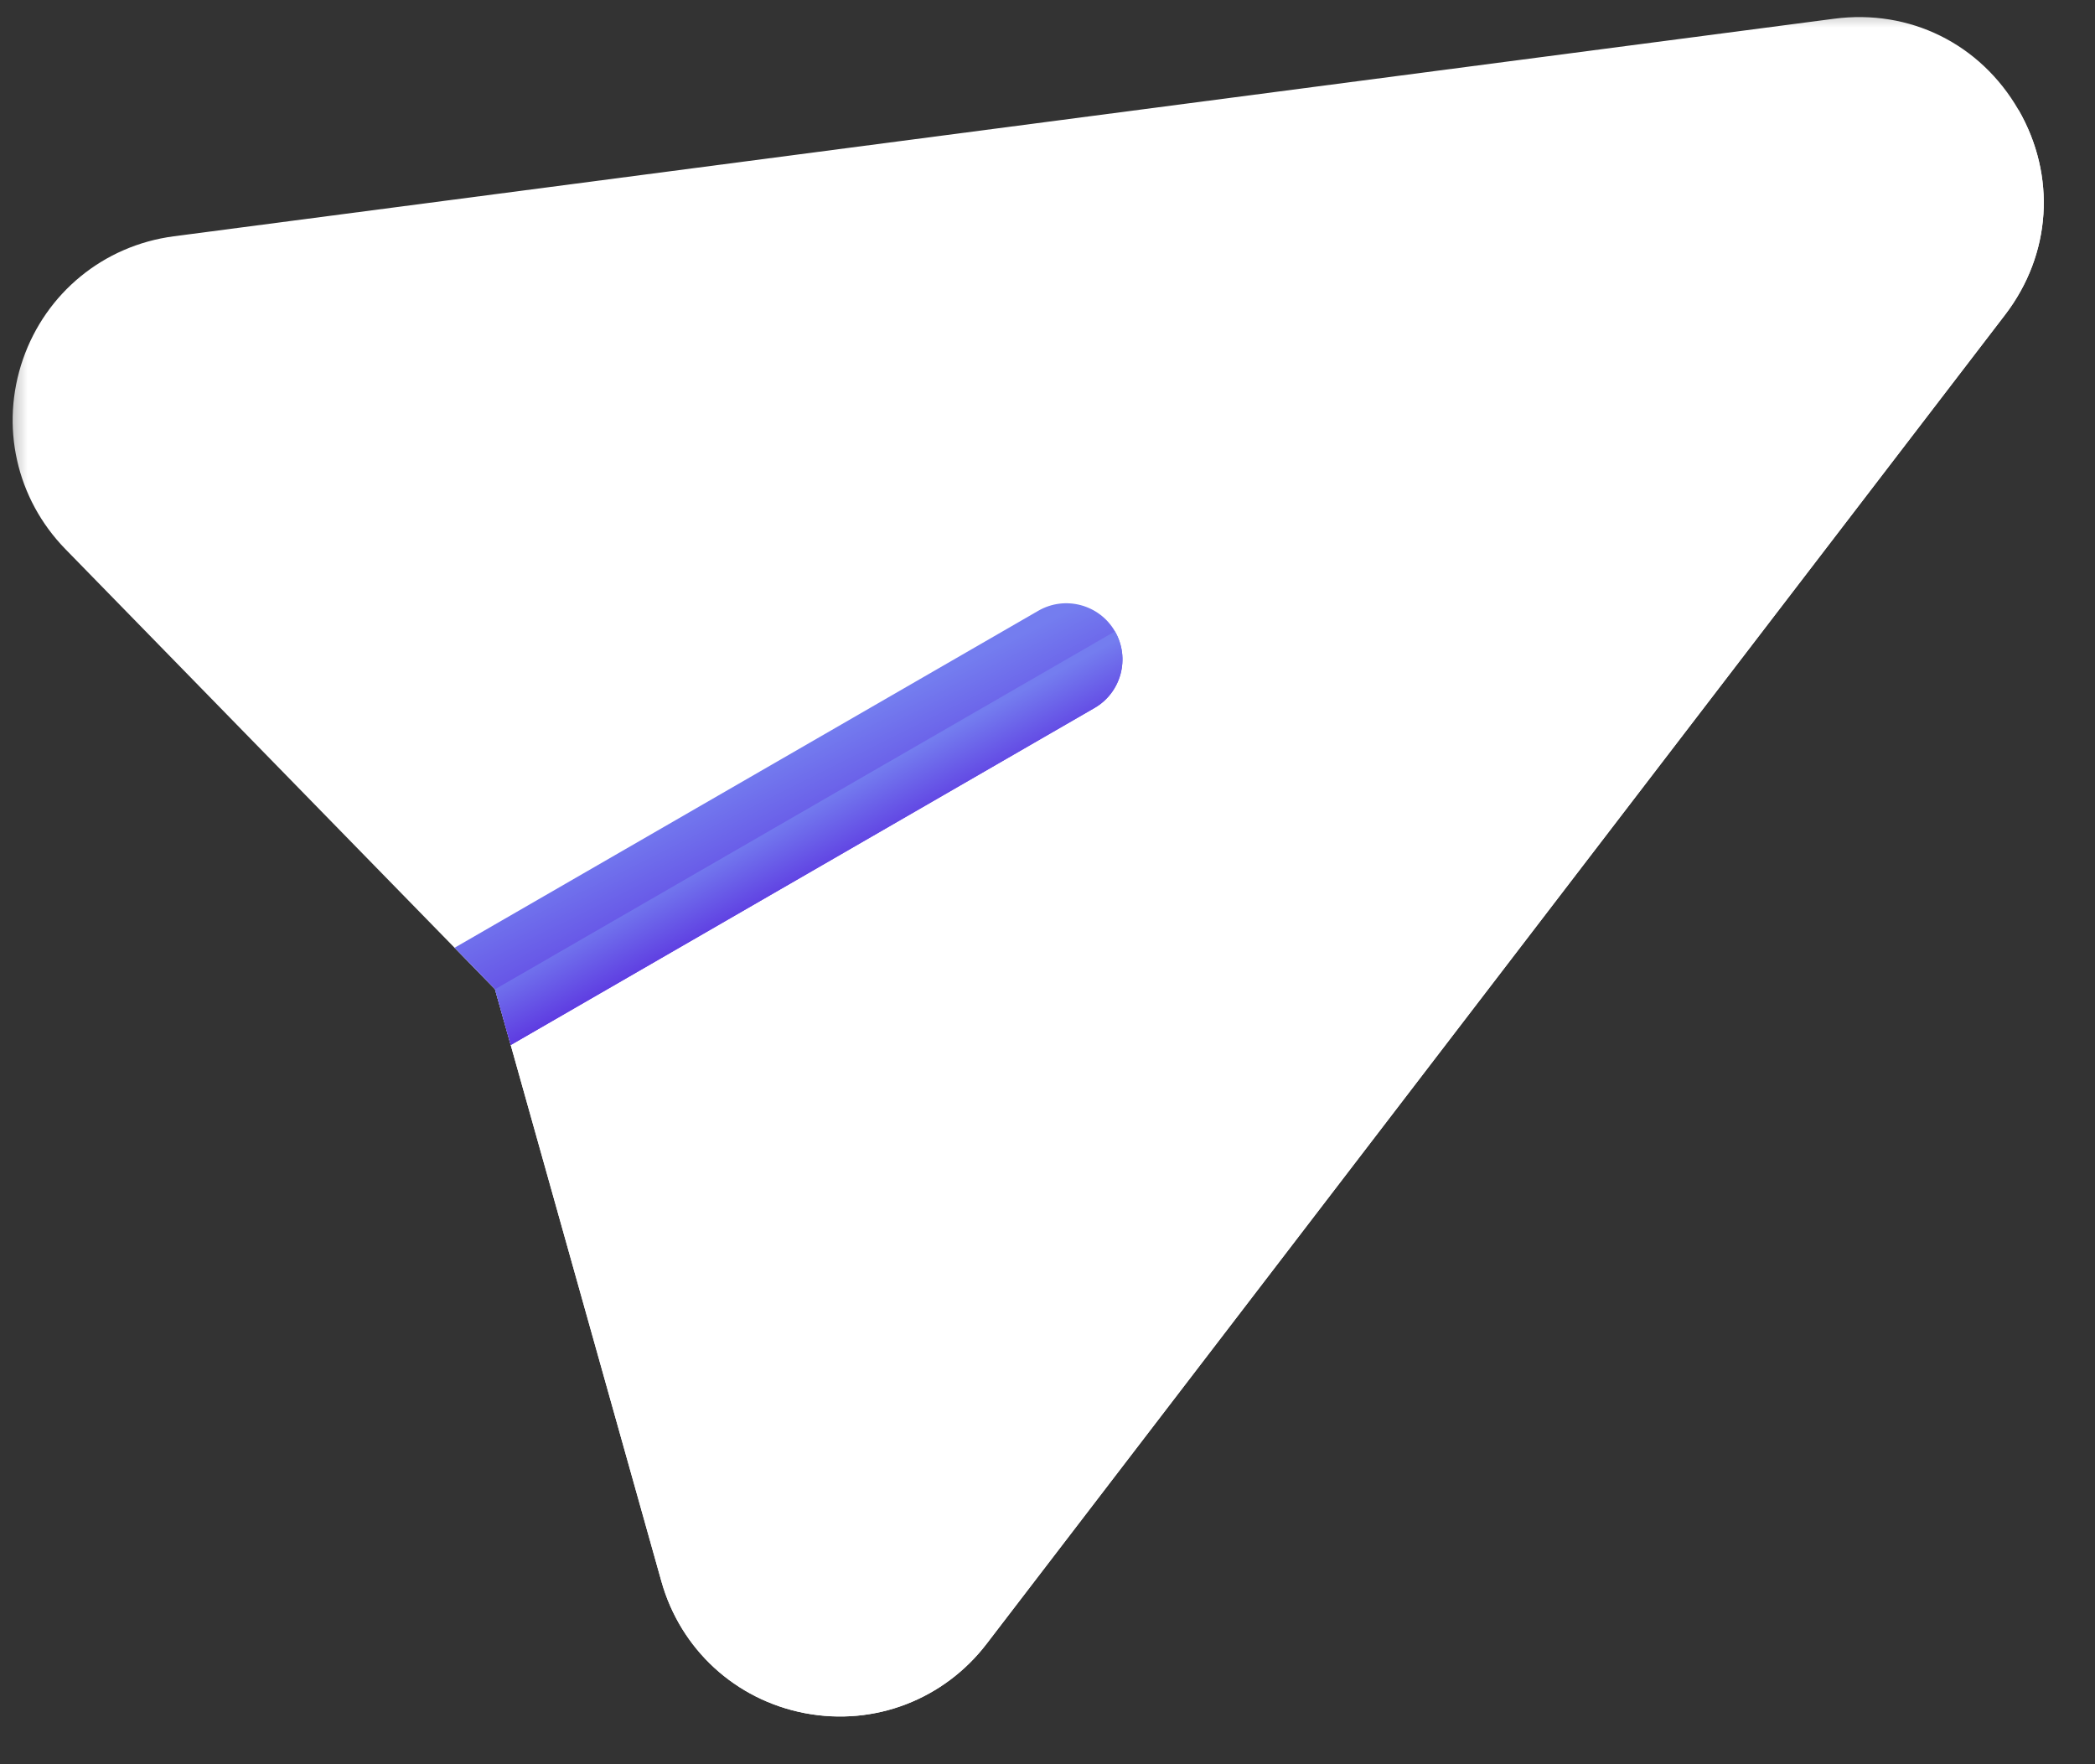 <svg width="38" height="32" viewBox="0 0 38 32" fill="none" xmlns="http://www.w3.org/2000/svg">
<rect x="0" y="0" width="38" height="32" fill="#333333" stroke="none"/>
<mask id="mask0_1:489" style="mask-type:alpha" maskUnits="userSpaceOnUse" x="0" y="0" width="38" height="32">
<rect width="38" height="32" fill="#C4C4C4"/>
</mask>
<g mask="url(#mask0_1:489)">
<path d="M36.611 1.99C37.302 3.188 37.209 4.614 36.368 5.711L17.894 29.818C17.132 30.812 15.878 31.319 14.595 31.073C13.339 30.831 12.343 29.916 11.997 28.684L9.264 18.956L8.979 17.944L8.245 17.191L1.186 9.96C0.293 9.044 -0.002 7.724 0.417 6.515C0.831 5.321 1.871 4.454 3.153 4.286L33.267 0.34C34.638 0.16 35.919 0.793 36.611 1.99Z" fill="white"/>
<path d="M9.264 18.956L11.997 28.684C12.343 29.916 13.339 30.831 14.595 31.073C15.878 31.319 17.132 30.812 17.894 29.818L36.368 5.711C37.209 4.614 37.302 3.188 36.611 1.99L8.979 17.944L9.264 18.956Z" fill="white"/>
<path d="M20.223 11.451C20.504 11.938 20.338 12.562 19.85 12.843L9.264 18.955L8.979 17.943L8.245 17.191L18.832 11.079C19.319 10.797 19.942 10.965 20.223 11.451Z" fill="url(#paint0_linear_1:489)"/>
<path d="M9.264 18.955L19.85 12.843C20.338 12.562 20.505 11.939 20.223 11.452L8.979 17.944L9.264 18.955Z" fill="url(#paint1_linear_1:489)"/>
</g>
<defs>
<linearGradient id="paint0_linear_1:489" x1="16.408" y1="12.544" x2="17.545" y2="14.825" gradientUnits="userSpaceOnUse">
<stop stop-color="#747DEF"/>
<stop offset="1" stop-color="#5E3BE1"/>
</linearGradient>
<linearGradient id="paint1_linear_1:489" x1="16.903" y1="13.402" x2="17.507" y2="14.526" gradientUnits="userSpaceOnUse">
<stop stop-color="#747DEF"/>
<stop offset="1" stop-color="#5E3BE1"/>
</linearGradient>
</defs>
</svg>
